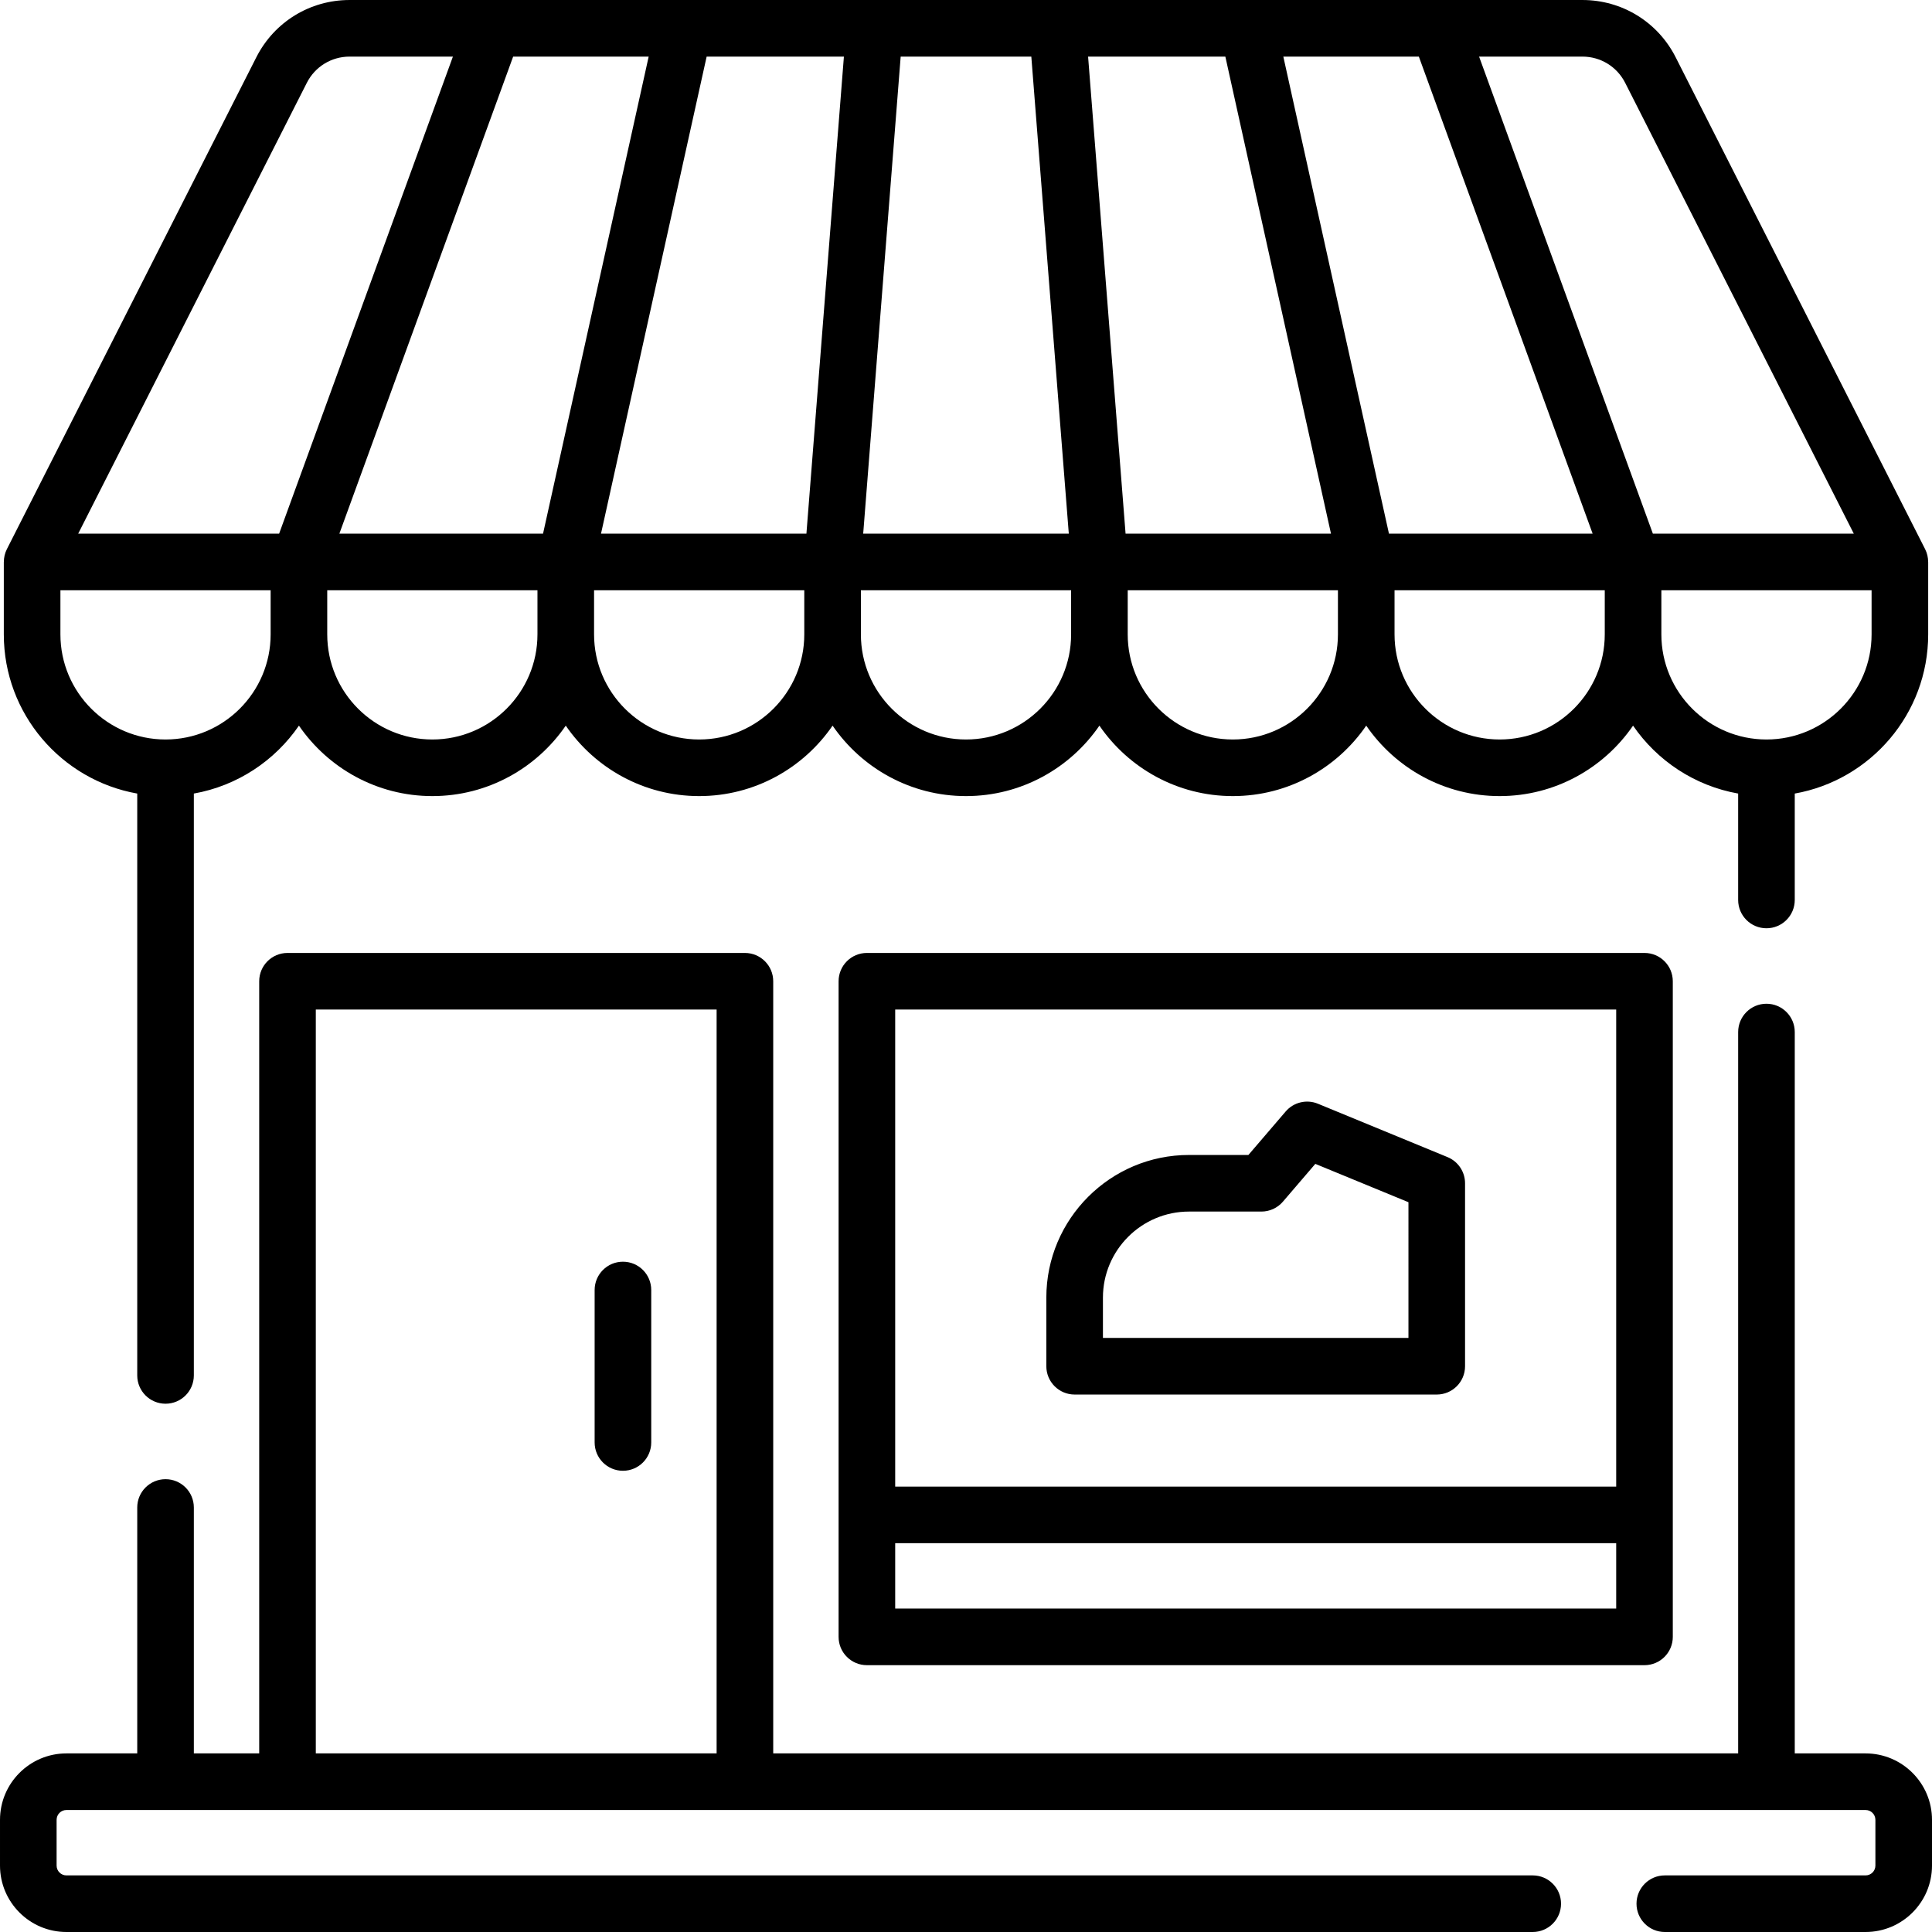 <svg id="Capa_1" enable-background="new 0 0 512 512" height="512" viewBox="0 0 512 512" width="512"
     xmlns="http://www.w3.org/2000/svg">
    <g>
        <g>
            <path d="m36.37 210.302v154.198c0 4.143 3.358 7.5 7.5 7.5s7.5-3.357 7.5-7.5v-154.2c11.525-2.045 21.472-8.702 27.852-18 7.73 11.265 20.692 18.671 35.355 18.671 14.664 0 27.626-7.406 35.356-18.671 7.73 11.265 20.692 18.671 35.355 18.671 14.664 0 27.626-7.406 35.356-18.671 7.73 11.265 20.692 18.671 35.355 18.671s27.626-7.406 35.355-18.671c7.73 11.265 20.692 18.671 35.356 18.671 14.663 0 27.626-7.406 35.355-18.671 7.73 11.265 20.692 18.671 35.356 18.671 14.663 0 27.626-7.406 35.355-18.671 6.38 9.297 16.327 15.955 27.852 18v28.2c0 4.143 3.358 7.5 7.5 7.5s7.5-3.357 7.5-7.5v-28.198c20.067-3.557 35.36-21.113 35.36-42.186v-19.193h-.013c0-1.161-.256-2.324-.798-3.393l-66.11-130.357c-4.744-9.358-14.212-15.173-24.706-15.173h-88.68c-.021 0-.042 0-.063 0h-149.24c-.017 0-.035 0-.052 0h-88.687c-10.494 0-19.962 5.815-24.708 15.173l-66.11 130.357c-.542 1.069-.798 2.232-.798 3.393h-.013v19.193c0 21.073 15.293 38.629 35.36 42.186zm7.496-14.33c-15.359 0-27.855-12.496-27.855-27.855v-11.693h55.711v11.693c0 15.359-12.496 27.855-27.856 27.855zm128.04-180.972-27.994 126.423h-53.976l46.054-126.423zm51.737 0-9.933 126.423h-54.435l27.994-126.423zm49.667 0 9.933 126.423h-54.486l9.933-126.423zm51.421 0 27.994 126.423h-54.435l-9.933-126.423zm51.279 0 46.054 126.423h-53.976l-27.994-126.423zm-261.433 180.972c-15.359 0-27.855-12.496-27.855-27.855v-11.693h55.711v11.693c0 15.359-12.496 27.855-27.856 27.855zm70.712 0c-15.359 0-27.855-12.496-27.855-27.855v-11.693h55.711v11.693c0 15.359-12.497 27.855-27.856 27.855zm70.711 0c-15.359 0-27.855-12.496-27.855-27.855v-11.693h55.711v11.693c-.001 15.359-12.497 27.855-27.856 27.855zm70.711 0c-15.36 0-27.856-12.496-27.856-27.855v-11.693h55.711v11.693c.001 15.359-12.495 27.855-27.855 27.855zm70.712 0c-15.36 0-27.856-12.496-27.856-27.855v-11.693h55.711v11.693c0 15.359-12.496 27.855-27.855 27.855zm70.711 0c-15.36 0-27.856-12.496-27.856-27.855v-11.693h55.711v11.693c.001 15.359-12.495 27.855-27.855 27.855zm-37.443-174.014 60.586 119.465h-53.249l-46.054-126.423h27.387c4.812 0 9.154 2.666 11.33 6.958zm-349.382 0c2.176-4.292 6.518-6.958 11.33-6.958h27.387l-46.054 126.423h-53.249z"/>
            <path d="m229.736 252.541c-4.142 0-7.5 3.357-7.5 7.5v173.748c0 4.143 3.358 7.5 7.5 7.5h206.073c4.142 0 7.5-3.357 7.5-7.5v-173.748c0-4.143-3.358-7.5-7.5-7.5zm7.5 15h191.073v126.423h-191.073zm191.073 158.748h-191.073v-17.325h191.073z"/>
            <path d="m165.085 334.364c-4.142 0-7.5 3.357-7.5 7.5v40.406c0 4.143 3.358 7.5 7.5 7.5s7.5-3.357 7.5-7.5v-40.406c0-4.142-3.357-7.5-7.5-7.5z"/>
            <path d="m494.4 464.67h-18.77v-191.17c0-4.143-3.358-7.5-7.5-7.5s-7.5 3.357-7.5 7.5v191.17h-255.719v-204.629c0-4.143-3.358-7.5-7.5-7.5h-121.22c-4.142 0-7.5 3.357-7.5 7.5v204.629h-17.321v-65.17c0-4.143-3.358-7.5-7.5-7.5s-7.5 3.357-7.5 7.5v65.17h-18.77c-9.705 0-17.6 7.9-17.6 17.61v12.12c0 9.704 7.896 17.6 17.6 17.6h388.59c4.142 0 7.5-3.357 7.5-7.5s-3.358-7.5-7.5-7.5h-388.59c-1.434 0-2.6-1.166-2.6-2.6v-12.12c0-1.439 1.167-2.61 2.6-2.61h476.8c1.434 0 2.6 1.171 2.6 2.61v12.12c0 1.434-1.167 2.6-2.6 2.6h-53.21c-4.142 0-7.5 3.357-7.5 7.5s3.358 7.5 7.5 7.5h53.21c9.705 0 17.6-7.896 17.6-17.6v-12.12c0-9.71-7.896-17.61-17.6-17.61zm-410.709-197.129h106.22v197.129h-106.22z"/>
            <path d="m383.61 306.645-34.345-14.144c-2.992-1.231-6.442-.405-8.55 2.055l-9.877 11.523h-15.743c-20.846 0-37.805 16.959-37.805 37.805v18.184c0 4.143 3.358 7.5 7.5 7.5h95.965c4.142 0 7.5-3.357 7.5-7.5v-48.488c0-3.04-1.834-5.779-4.645-6.935zm-10.355 47.922h-80.965v-10.684c0-12.574 10.23-22.805 22.805-22.805h19.193c2.189 0 4.27-.957 5.694-2.619l8.59-10.021 24.683 10.163z"/>
        </g>
    </g>
</svg>
